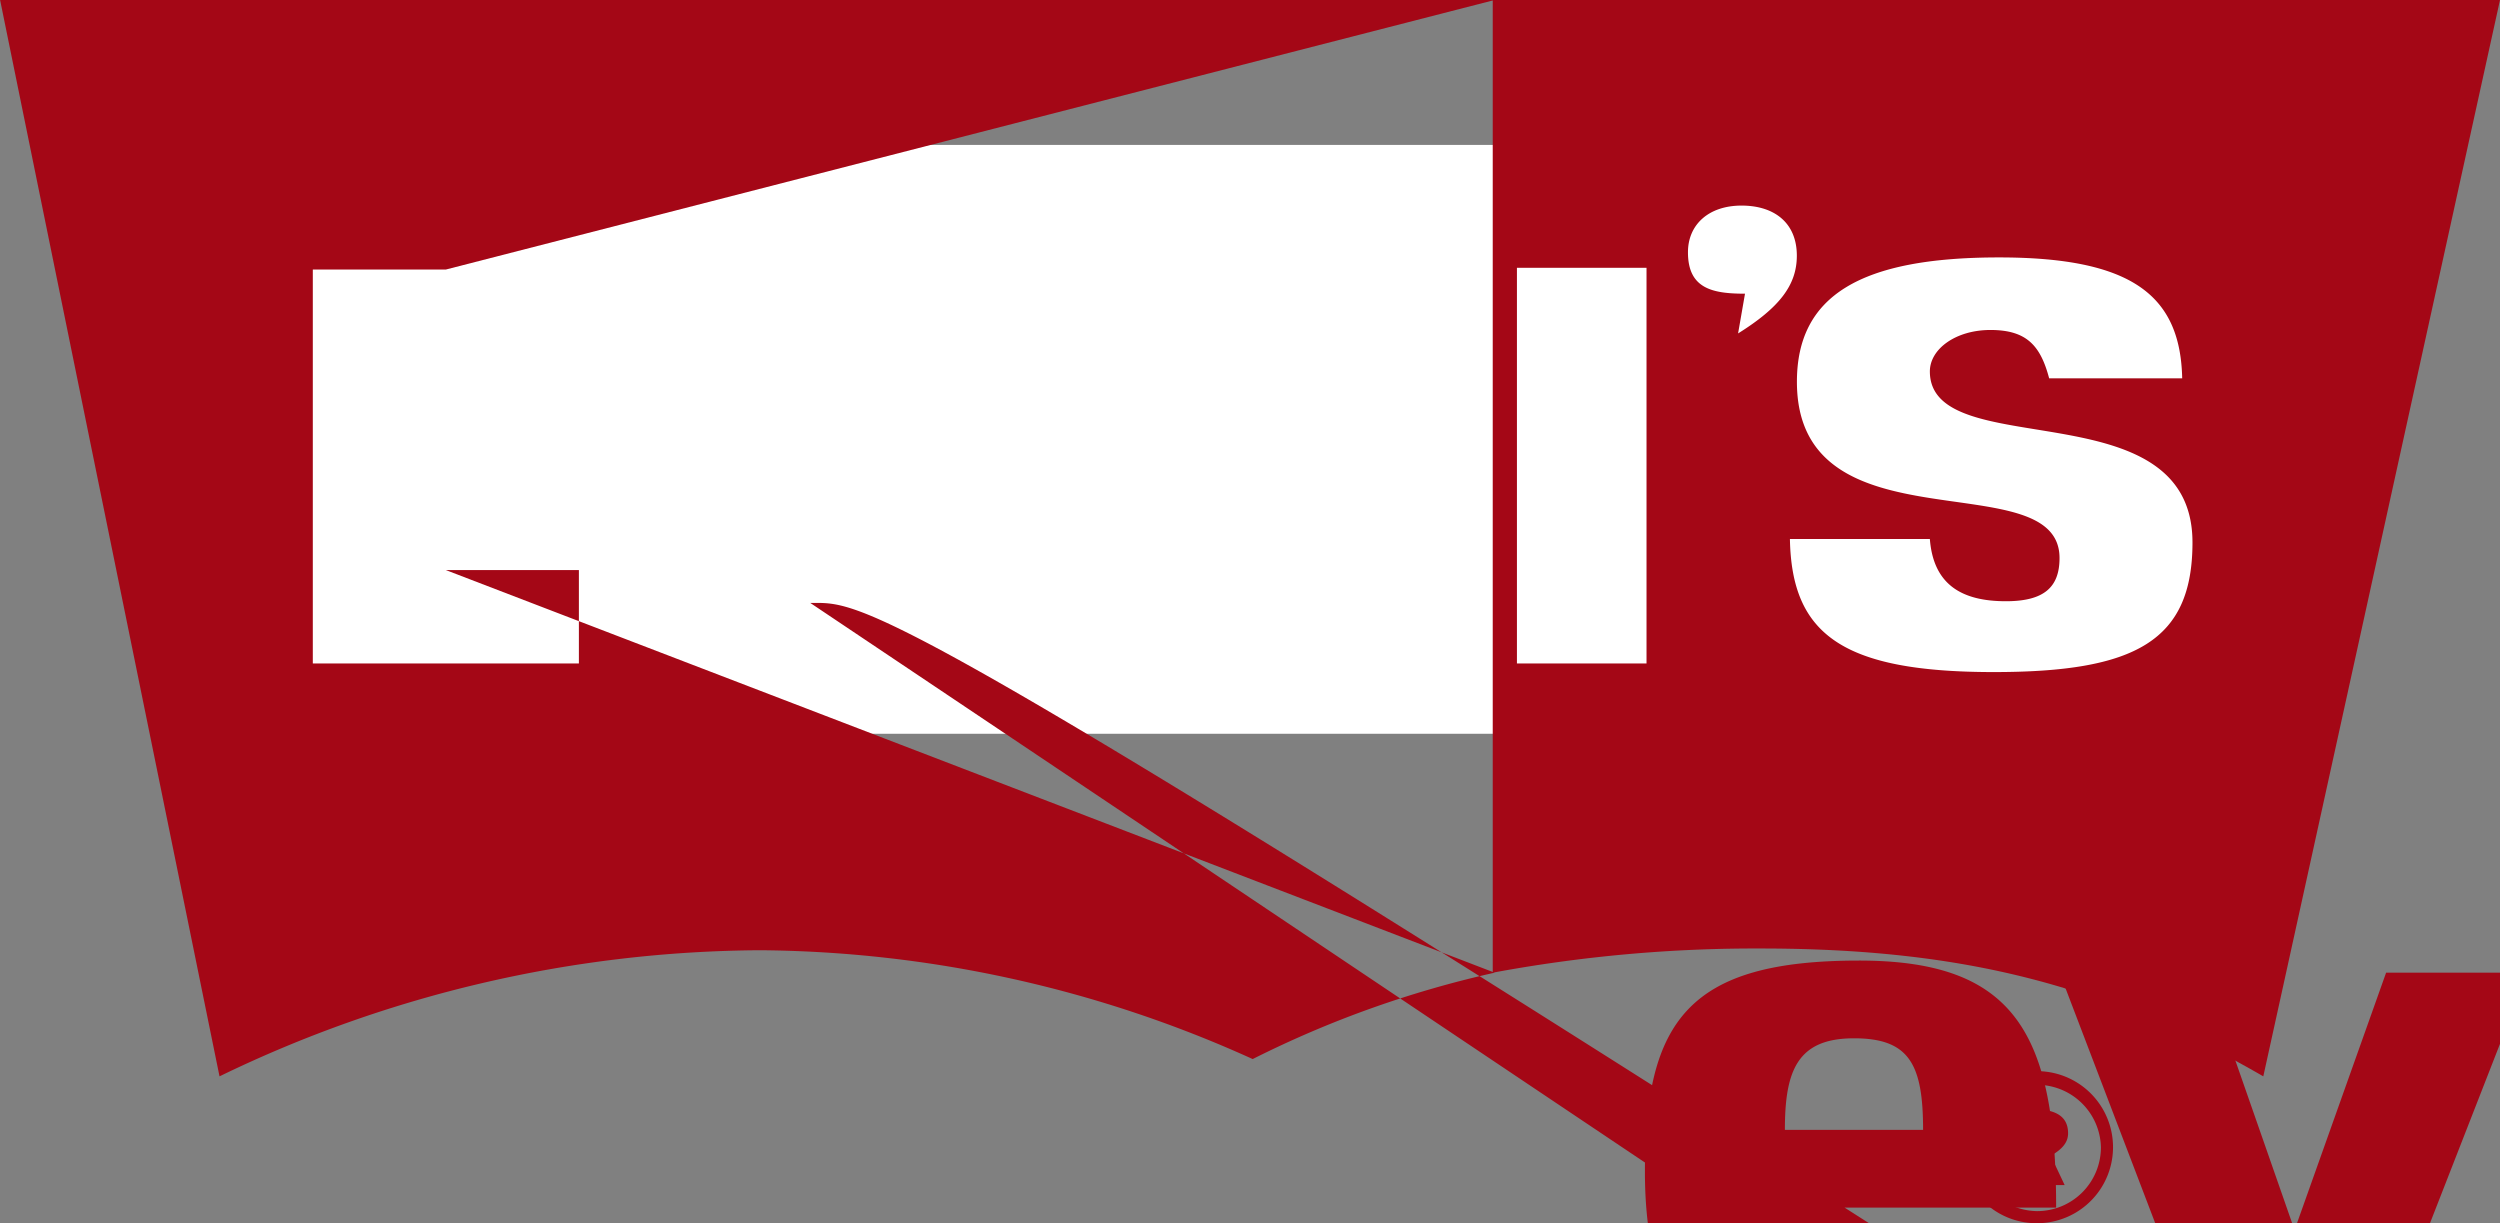 <svg xmlns="http://www.w3.org/2000/svg" width="128" height="62.629" viewBox="0 0 128 62.629"><rect x="0" y="0" width="128" height="62.629" fill="#808080" stroke="none"/><defs><style>.a{fill:#fff;}.b{fill:#a40716;}</style></defs><g transform="translate(-4913.078 -2902.814)"><rect class="a" width="101.439" height="30.149" transform="translate(4926.22 2910.234)"/><path class="b" d="M4989.6,2952.616a53.447,53.447,0,0,0-12.384,4.422,62.109,62.109,0,0,0-25.211-5.572,64.158,64.158,0,0,0-27.688,6.457l-11.234-55.109H4989.6m0,49.8,0-49.8-53.694,13.8h-6.812v20.169h13.623V2932H4935.9Zm18.664,17.072c-3.1,0-3.8-1.327-3.8-5.042h13.888c0-8.934-2.123-12.649-10.085-12.649-8.669,0-10.969,3.007-10.969,10.792,0,7.607,3.185,11.234,10.527,11.234,7.254,0,9.908-2.654,10.084-6.811h-6.369C4957.838,2932.89,4957.219,2933.685,4954.565,2933.685Zm-3.8-9.022c0-3.008.619-4.689,3.538-4.689,2.831,0,3.538,1.327,3.538,4.689Zm21.495-8.05h-7.431l7.7,20.169h8.4l7.873-20.169h-7.254l-4.688,13.18Z"/><path class="b" d="M4989.506,2902.814m0,0h51.572l-12.119,55.109c-7.961-4.6-15.214-6.546-25.741-6.546a73.383,73.383,0,0,0-13.712,1.239m1.239-36.092v20.258h6.635v-20.258Zm11.677,1.327-.354,2.035c2.123-1.327,3.008-2.477,3.008-3.981,0-1.68-1.15-2.565-2.831-2.565s-2.743.973-2.743,2.388C4999.5,2917.586,5000.741,2917.851,5002.422,2917.851Zm9.465,12.561h-7.165c.088,4.866,2.654,6.812,10.438,6.812,7.254,0,10.173-1.593,10.173-6.635,0-7.961-13.446-3.98-13.446-8.757,0-1.15,1.327-2.123,3.1-2.123,1.857,0,2.565.8,3.008,2.477h6.811c-.089-4.246-2.566-6.192-9.377-6.192-7.076,0-10.349,1.946-10.349,6.368,0,8.758,13.446,4.07,13.446,9.024,0,1.5-.8,2.211-2.743,2.211C5013.479,2933.6,5012.064,2932.713,5011.887,2930.412Zm5.485,27.245a3.893,3.893,0,0,1,0,7.786,3.871,3.871,0,0,1-3.893-3.893A3.928,3.928,0,0,1,5017.372,2957.657Zm3.273,3.893a3.274,3.274,0,0,0-6.546,0,3.323,3.323,0,0,0,3.273,3.273A3.266,3.266,0,0,0,5020.645,2961.55Zm-4.6,1.947V2959.6h1.062c1.061,0,1.857.265,1.857,1.239,0,.442-.264.795-.884,1.15l.708,1.5h-.708l-.62-1.151h-.619v1.151Zm2.035-2.654c0-.266-.354-.443-1.239-.443v.973C5017.459,2961.373,5018.079,2961.373,5018.079,2960.843Z"/></g></svg>
